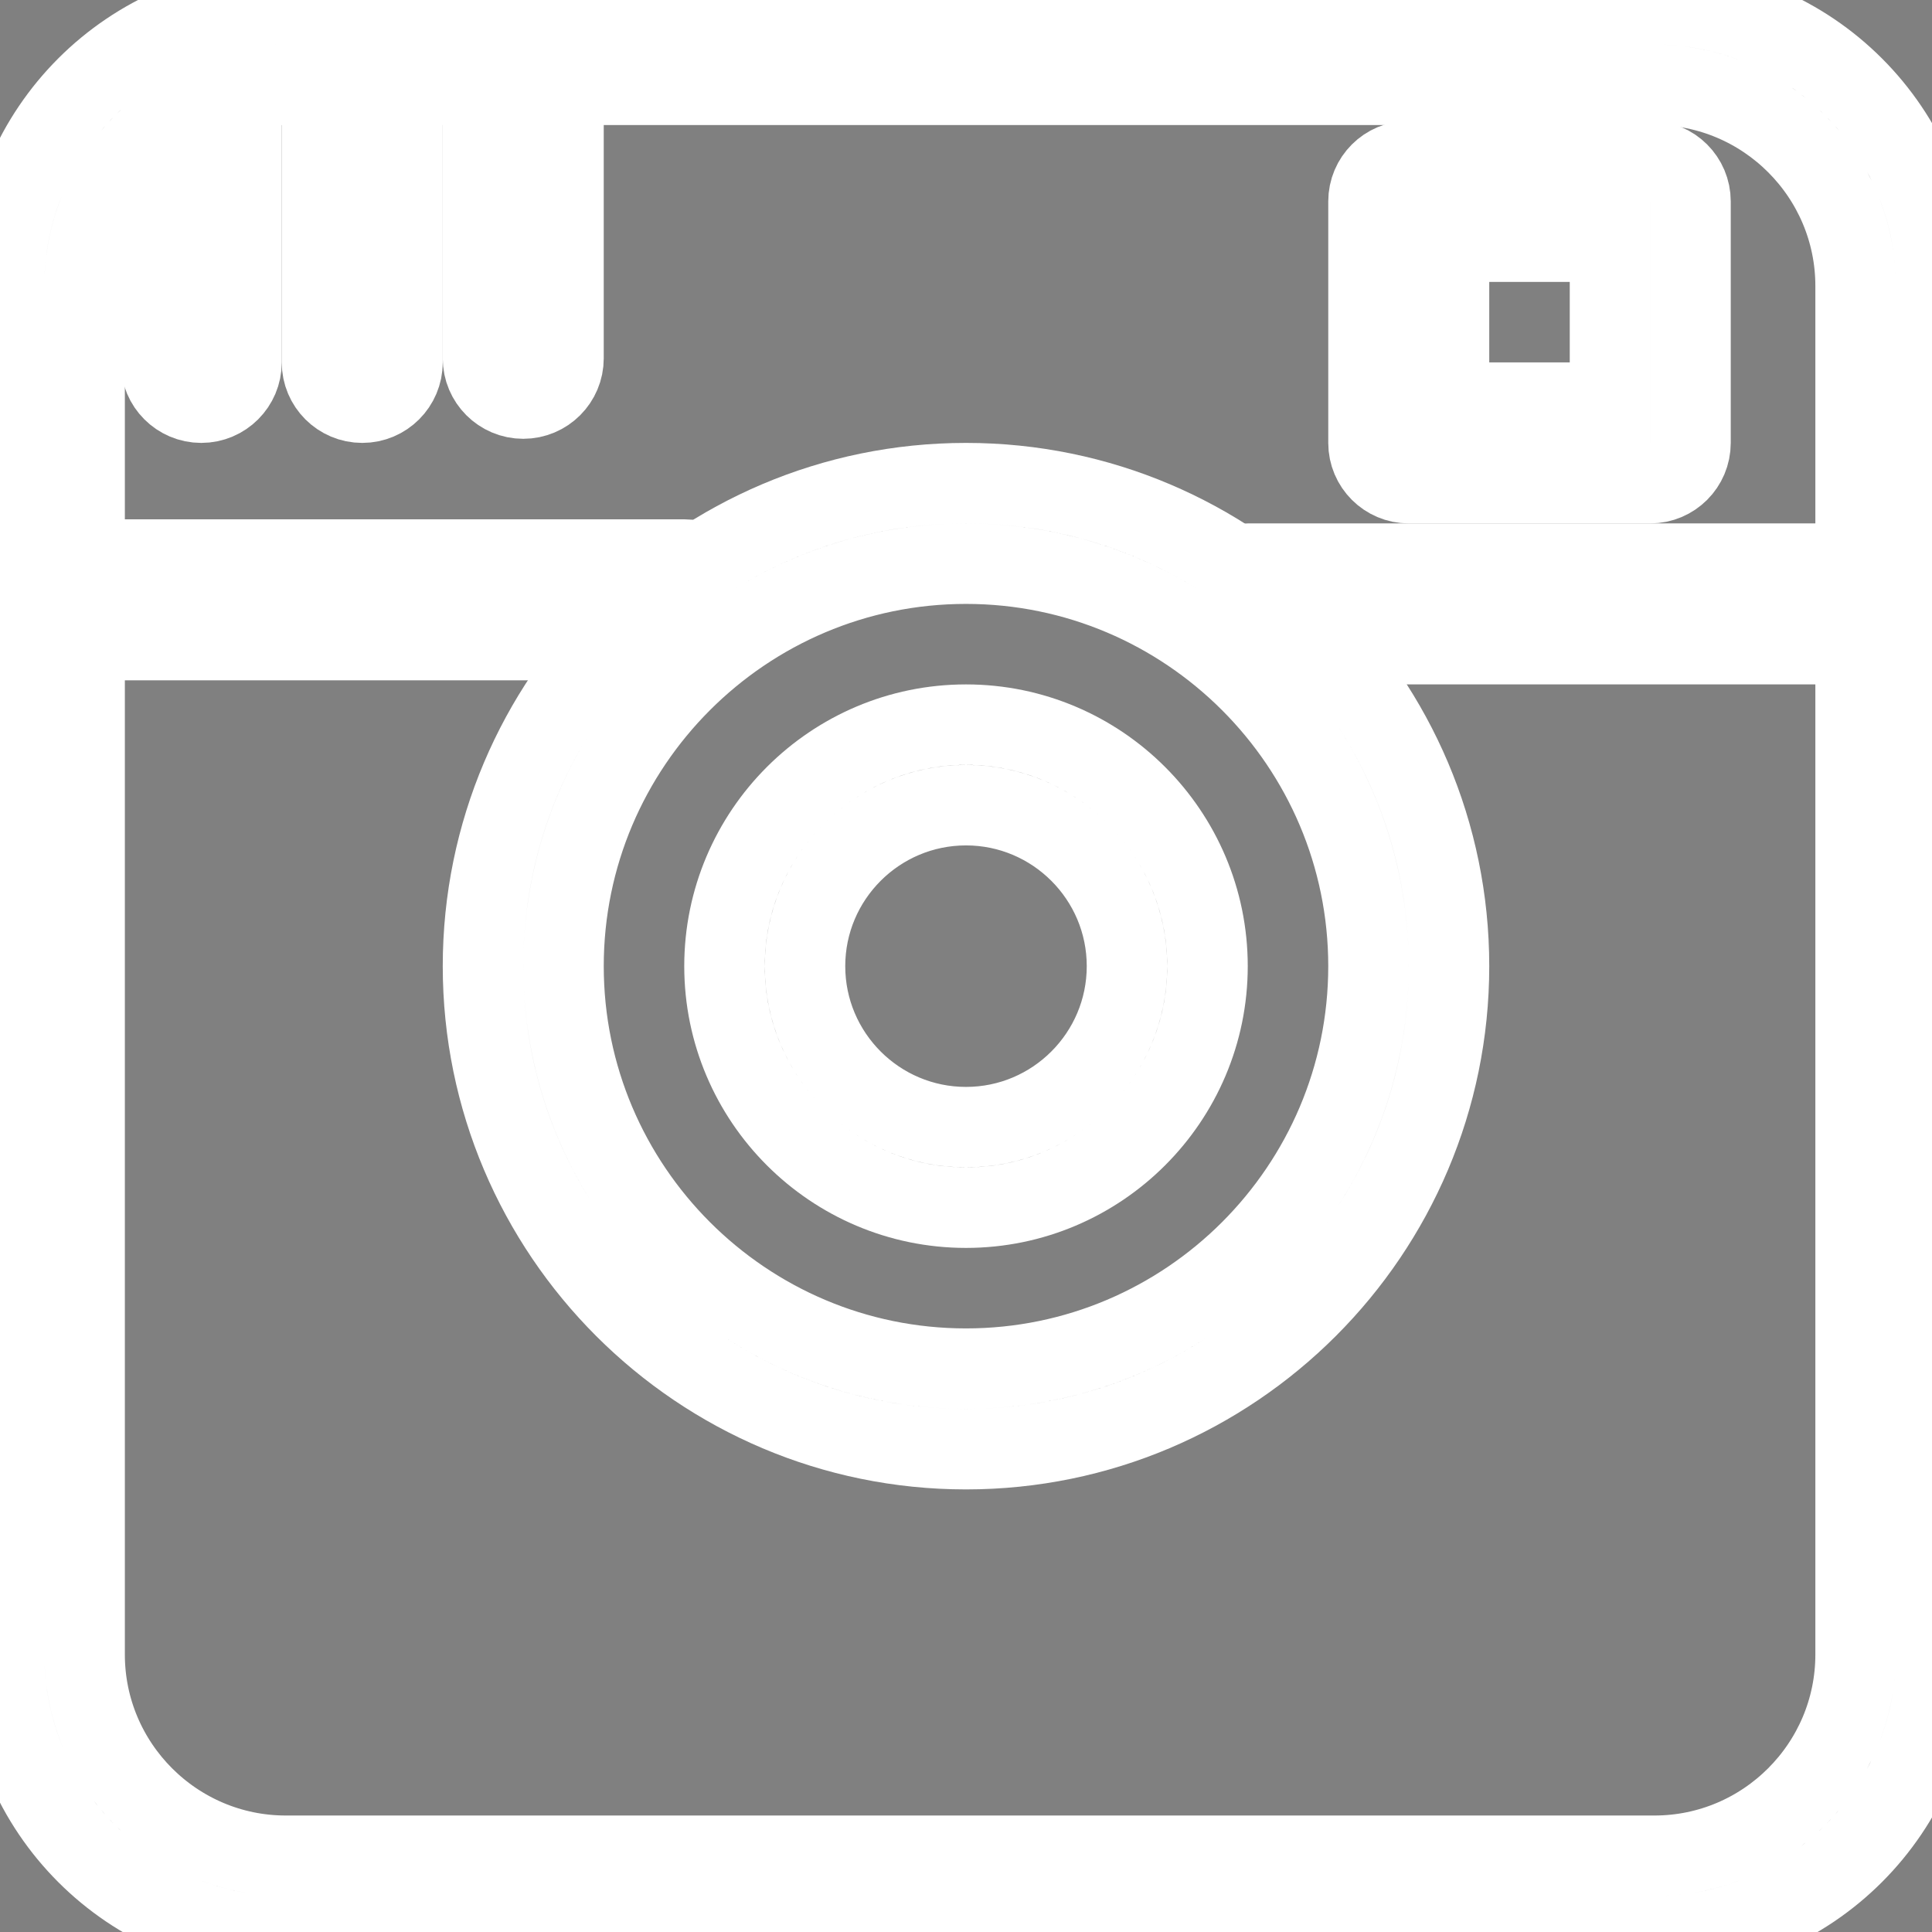 <svg width="24" height="24" xmlns="http://www.w3.org/2000/svg">

 <rect width="100%" height="100%" fill="#808080" stroke="none"/>

 <g>
  <title>background</title>
  <rect fill="none" id="canvas_background" height="402" width="582" y="-1" x="-1"/>
 </g>
 <g>
  <title>Layer 1</title>
  <path stroke="#ffffff" id="svg_3" d="m20.551,24.053l-17,0c-1.93,0 -3.5,-1.57 -3.5,-3.5l0,-17c0,-1.93 1.57,-3.5 3.5,-3.5l17,0c1.93,0 3.5,1.57 3.5,3.5l0,17c0,1.93 -1.57,3.5 -3.5,3.5zm-17,-23c-1.379,0 -2.5,1.122 -2.5,2.5l0,17c0,1.378 1.121,2.5 2.5,2.5l17,0c1.379,0 2.5,-1.122 2.5,-2.5l0,-17c0,-1.378 -1.121,-2.5 -2.5,-2.5l-17,0z"/>
  <path stroke="#ffffff" id="svg_5" d="m8.5,7.951l-8,0c-0.276,0 -0.5,-0.224 -0.5,-0.5s0.224,-0.5 0.5,-0.5l8,0c0.276,0 0.5,0.224 0.5,0.5s-0.224,0.5 -0.5,0.5z"/>
  <path stroke="#ffffff" id="svg_7" d="m23.5,8.002l-8,0c-0.276,0 -0.5,-0.224 -0.5,-0.5s0.224,-0.5 0.5,-0.5l8,0c0.276,0 0.5,0.224 0.5,0.5s-0.224,0.5 -0.5,0.5z"/>
  <path stroke="#ffffff" id="svg_9" d="m20.5,6.002l-3,0c-0.276,0 -0.5,-0.224 -0.5,-0.5l0,-3c0,-0.276 0.224,-0.5 0.5,-0.5l3,0c0.276,0 0.5,0.224 0.5,0.5l0,3c0,0.276 -0.224,0.5 -0.5,0.5zm-2.5,-1l2,0l0,-2l-2,0l0,2z"/>
  <path stroke="#ffffff" id="svg_11" d="m2.5,5.002c-0.276,0 -0.5,-0.224 -0.5,-0.5l0,-3.5c0,-0.276 0.224,-0.5 0.5,-0.5s0.5,0.224 0.5,0.5l0,3.5c0,0.276 -0.224,0.5 -0.5,0.5z"/>
  <path stroke="#ffffff" id="svg_13" d="m4.5,5.002c-0.276,0 -0.5,-0.224 -0.5,-0.5l0,-4c0,-0.276 0.224,-0.5 0.5,-0.5s0.5,0.224 0.5,0.5l0,4c0,0.276 -0.224,0.5 -0.5,0.5z"/>
  <path stroke="#ffffff" id="svg_15" d="m6.5,4.951c-0.276,0 -0.5,-0.224 -0.5,-0.5l0,-4c0,-0.276 0.224,-0.5 0.5,-0.5s0.5,0.224 0.5,0.5l0,4c0,0.276 -0.224,0.5 -0.5,0.5z"/>
  <path stroke="#ffffff" id="svg_17" d="m12,18.002c-3.309,0 -6,-2.691 -6,-6s2.691,-6 6,-6s6,2.691 6,6s-2.691,6 -6,6zm0,-11c-2.757,0 -5,2.243 -5,5s2.243,5 5,5s5,-2.243 5,-5s-2.243,-5 -5,-5z"/>
  <path stroke="#ffffff" id="svg_19" d="m12,15.002c-1.654,0 -3,-1.346 -3,-3s1.346,-3 3,-3s3,1.346 3,3s-1.346,3 -3,3zm0,-5c-1.103,0 -2,0.897 -2,2s0.897,2 2,2s2,-0.897 2,-2s-0.897,-2 -2,-2z"/>
 </g>
</svg>